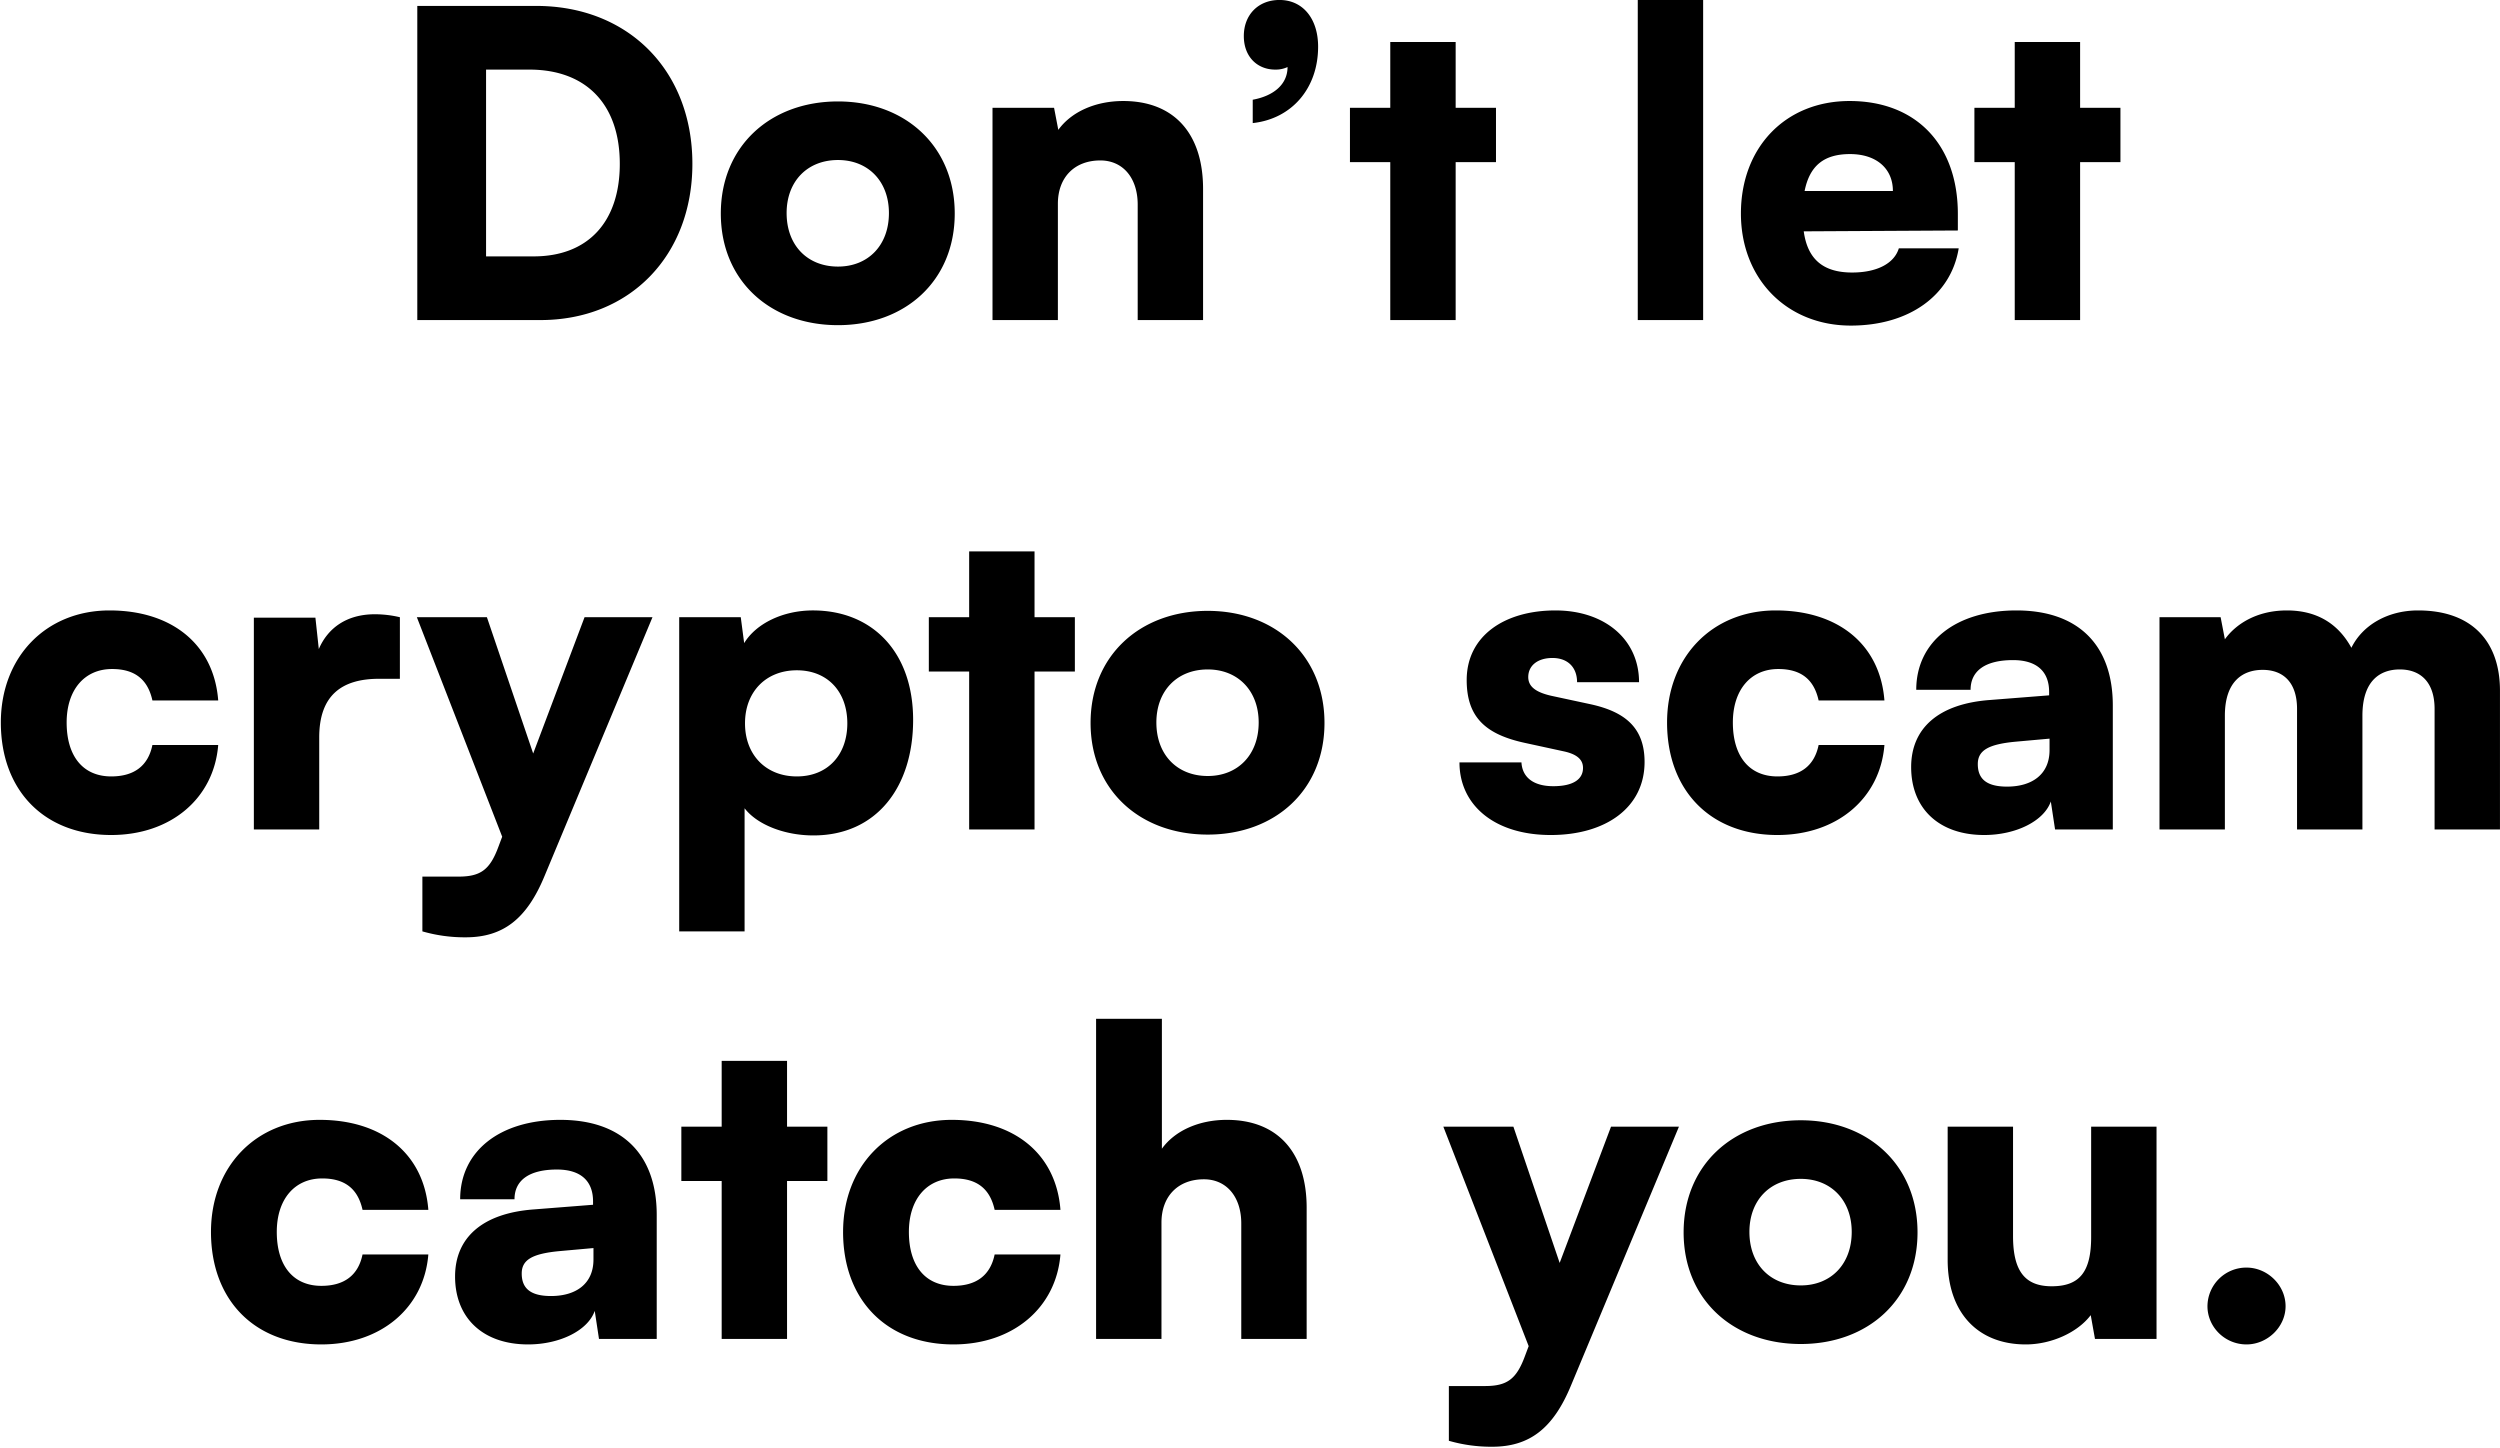 <svg xmlns="http://www.w3.org/2000/svg" width="2436" height="1411" viewBox="0 0 2436 1411">
  <defs>
    <style>
      .cls-1 {
        fill-rule: evenodd;
      }
    </style>
  </defs>
  <path id="Don_t_let_crypto_scam_catch_you." data-name="Don’t let crypto scam catch you." class="cls-1" d="M526.572,311.874c87.282,0,148.089-62.876,148.089-152.226,0-91-62.462-153.88-152.226-153.88H406.611V311.874H526.572ZM515.817,67.816c55.43,0,88.109,33.92,88.109,91.832,0,56.671-31.024,90.177-83.973,90.177H473.624V67.816h42.193Zm186.548,140.23c0,65.358,47.984,108.792,114.169,108.792,65.772,0,113.756-43.434,113.756-108.792S882.306,98.84,816.534,98.84C750.349,98.84,702.365,142.688,702.365,208.046Zm64.117-.414c0-31.024,20.269-51.707,50.052-51.707,29.37,0,49.639,20.683,49.639,51.707,0,31.438-20.269,52.121-49.639,52.121C786.751,259.753,766.482,239.07,766.482,207.632ZM1030.8,311.874V198.532c0-25.647,16.13-42.193,41.37-42.193,21.92,0,36.4,16.96,36.4,43.02V311.874h63.7V184.054c0-54.189-28.54-85.627-77.77-85.627-26.88,0-50.46,10.341-63.29,28.128l-4.13-21.51H967.1V311.874h63.7Zm253.57-266.4c0-27.3-14.89-45.5-37.64-45.5-20.69,0-34.75,14.478-34.75,35.161,0,20.269,13.23,32.679,30.61,32.679a26.946,26.946,0,0,0,11.99-2.482c0,16.96-13.65,28.129-33.92,31.852v22.751C1258.72,115.8,1284.37,86.017,1284.37,45.479Zm134.02,266.4V157.993h39.3V105.045h-39.3V40.929h-63.71v64.117h-39.29v52.948h39.29V311.874h63.71Zm241.15,0V-0.024h-63.7v311.9h63.7Zm143.95,5.377c56.67,0,97.62-29.369,105.07-75.285h-58.33c-4.55,14.891-21.51,23.578-45.5,23.578-28.13,0-43.43-12.823-47.16-40.125l150.16-.827V208.459c0-67.426-40.54-110.032-105.48-110.032-62.46,0-105.9,45.088-105.9,109.619C1696.35,271.749,1741.03,317.251,1803.49,317.251Zm-0.83-167.117c25.65,0,41.78,14.064,41.78,35.988H1758.4C1763.37,161.3,1777.43,150.134,1802.66,150.134Zm224.2,161.74V157.993h39.3V105.045h-39.3V40.929h-63.7v64.117h-39.3v52.948h39.3V311.874h63.7ZM0.823,704.012c0,66.185,42.193,109.619,107.551,109.619,57.912,0,100.105-35.574,104.242-87.695H148.5c-4.137,20.269-17.787,30.611-40.125,30.611-27.3,0-43.434-19.442-43.434-52.535,0-31.851,17.373-52.12,44.261-52.12,21.924,0,34.748,9.927,39.3,30.61h64.117c-4.137-54.189-44.675-87.695-105.9-87.695C44.671,594.807.823,640.309,0.823,704.012ZM389.651,601.425a105.7,105.7,0,0,0-24.406-2.895c-27.715,0-45.916,13.651-54.6,33.92l-3.309-30.611h-59.98V808.254h63.7V718.49c0-40.952,21.924-57.084,58.325-57.084h20.27V601.425ZM411.57,907.531a148.61,148.61,0,0,0,42.193,5.792c36.4,0,59.566-17.788,76.94-59.981L635.772,601.425H569.587L519.534,734.209,474.445,601.425H406.192l83.145,213.861-3.723,9.928c-8.273,22.337-17.373,28.956-38.884,28.956H411.57v53.361Zm250.253,0h63.7V787.571c12,15.719,38.47,26.474,67.012,26.474,61.635,0,97.21-47.157,97.21-112.515,0-66.6-40.125-106.723-97.623-106.723-29.37,0-55.43,12.823-67.013,31.852L721.8,601.425h-59.98V907.531ZM725.94,704.84c0-31.025,20.682-51.707,50.466-51.707,30.2,0,49.225,21.1,49.225,51.707s-19.028,51.707-49.225,51.707C746.622,756.547,725.94,735.864,725.94,704.84Zm282.11,103.414V654.374h39.3V601.425h-39.3V537.309h-63.7v64.116h-39.3v52.949h39.3v153.88h63.7Zm54.61-103.828c0,65.358,47.98,108.792,114.17,108.792,65.77,0,113.75-43.434,113.75-108.792s-47.98-109.205-113.75-109.205C1110.64,595.221,1062.66,639.068,1062.66,704.426Zm64.11-.414c0-31.024,20.27-51.707,50.06-51.707,29.37,0,49.63,20.683,49.63,51.707,0,31.438-20.26,52.121-49.63,52.121C1147.04,756.133,1126.77,735.45,1126.77,704.012ZM1422.11,742.9c0,41.779,34.34,70.735,88.94,70.735,53.78,0,91.42-26.887,91.42-71.149,0-33.092-18.62-48.811-52.54-56.257l-38.47-8.273c-14.47-3.309-22.33-8.687-22.33-18.2,0-11.169,9.1-18.614,23.58-18.614,15.3,0,23.99,9.514,23.99,23.578h60.39c0-41.779-33.5-69.908-81.49-69.908-49.64,0-86.45,24.819-86.45,67.84,0,36.4,18.61,52.948,56.67,61.221l38.05,8.273c15.31,3.309,18.62,9.928,18.62,16.133,0,10.755-9.1,17.787-28.96,17.787-19.44,0-30.19-8.687-31.02-23.165h-60.4Zm202.28-38.884c0,66.185,42.19,109.619,107.55,109.619,57.91,0,100.1-35.574,104.24-87.695h-64.12c-4.13,20.269-17.78,30.611-40.12,30.611-27.3,0-43.44-19.442-43.44-52.535,0-31.851,17.38-52.12,44.27-52.12,21.92,0,34.74,9.927,39.29,30.61h64.12c-4.14-54.189-44.68-87.695-105.9-87.695C1668.24,594.807,1624.39,640.309,1624.39,704.012Zm308.99,109.619c31.02,0,58.32-13.65,64.94-32.678l4.14,27.3h56.26V687.466c0-59.153-33.92-92.659-93.9-92.659-59.16,0-97.63,30.611-97.63,77.354h52.95c0-18.615,14.48-28.956,41.37-28.956,22.75,0,35.16,10.755,35.16,31.024v3.309l-57.91,4.551c-49.64,3.722-76.53,27.3-76.53,65.357C1862.23,787.985,1889.53,813.631,1933.38,813.631Zm22.34-47.156c-19.45,0-28.55-7.033-28.55-21.924,0-13.237,9.93-19.442,37.65-21.924l32.26-2.9V730.9C1997.08,754.478,1980.12,766.475,1955.72,766.475Zm212.2,41.779V697.394c0-34.747,18.61-44.675,36.81-44.675,20.27,0,33.51,12.41,33.51,38.056V808.254h63.7V697.394c0-35.161,18.2-45.089,36.4-45.089,20.27,0,33.92,12.41,33.92,38.47V808.254h63.71V672.988c0-47.157-26.48-78.181-79.84-78.181-29.78,0-54.19,14.478-64.94,36.4-12-21.924-31.86-36.4-62.88-36.4-29.78,0-50.05,13.651-60.39,28.129l-4.14-21.511h-59.57V808.254h63.71ZM205.58,1200.39c0,66.19,42.193,109.62,107.551,109.62,57.912,0,100.105-35.57,104.242-87.69H353.256c-4.137,20.27-17.788,30.61-40.125,30.61-27.3,0-43.434-19.44-43.434-52.54,0-31.85,17.374-52.12,44.261-52.12,21.924,0,34.747,9.93,39.3,30.61h64.117c-4.137-54.19-44.675-87.69-105.9-87.69C249.428,1091.19,205.58,1136.69,205.58,1200.39Zm308.992,109.62c31.024,0,58.325-13.65,64.944-32.68l4.136,27.3H639.91V1183.85c0-59.16-33.92-92.66-93.9-92.66-59.153,0-97.623,30.61-97.623,77.35h52.948c0-18.61,14.478-28.95,41.365-28.95,22.751,0,35.161,10.75,35.161,31.02v3.31l-57.912,4.55c-49.639,3.72-76.526,27.3-76.526,65.36C443.423,1284.36,470.724,1310.01,514.572,1310.01Zm22.337-47.16c-19.442,0-28.542-7.03-28.542-21.92,0-13.24,9.928-19.44,37.643-21.92l32.265-2.9v11.17C578.275,1250.86,561.315,1262.85,536.909,1262.85ZM766.9,1304.63V1150.75h39.3v-52.94H766.9v-64.12H703.2v64.12H663.9v52.94h39.3v153.88h63.7Zm54.6-104.24c0,66.19,42.193,109.62,107.55,109.62,57.912,0,100.105-35.57,104.245-87.69H969.18c-4.137,20.27-17.787,30.61-40.125,30.61-27.3,0-43.434-19.44-43.434-52.54,0-31.85,17.374-52.12,44.262-52.12,21.923,0,34.747,9.93,39.3,30.61h64.12c-4.14-54.19-44.678-87.69-105.9-87.69C865.352,1091.19,821.505,1136.69,821.505,1200.39Zm310.235,104.24V1191.29c0-25.64,16.13-42.19,41.36-42.19,21.93,0,36.4,16.96,36.4,43.02v112.51h63.71V1176.81c0-54.18-28.54-85.62-77.77-85.62-26.89,0-50.47,10.34-63.29,28.13V992.737h-64.12V1304.63h63.71Zm280.03,99.28a148.734,148.734,0,0,0,42.19,5.79c36.41,0,59.57-17.78,76.94-59.98l105.07-251.91h-66.18l-50.05,132.78-45.09-132.78h-68.26l83.15,213.86-3.72,9.92c-8.28,22.34-17.38,28.96-38.89,28.96h-35.16v53.36Zm228.75-203.1c0,65.35,47.98,108.79,114.17,108.79,65.77,0,113.75-43.44,113.75-108.79s-47.98-109.21-113.75-109.21C1688.5,1091.6,1640.52,1135.45,1640.52,1200.81Zm64.11-.42c0-31.02,20.27-51.7,50.06-51.7,29.37,0,49.63,20.68,49.63,51.7,0,31.44-20.26,52.12-49.63,52.12C1724.9,1252.51,1704.63,1231.83,1704.63,1200.39Zm332.99-102.58v107.55c0,33.92-11.17,47.98-38.47,47.98-26.06,0-37.64-14.89-37.64-48.81V1097.81h-63.7v129.88c0,50.88,28.95,82.32,76.11,82.32,24.82,0,50.47-11.58,63.29-28.54l4.14,23.16h59.98V1097.81h-63.71Zm151.39,212.2c20.27,0,38.06-16.96,38.06-37.23,0-20.68-17.79-37.64-38.06-37.64a37.868,37.868,0,0,0-38.05,37.64C2150.96,1293.05,2167.92,1310.01,2189.01,1310.01Z"/>
</svg>
